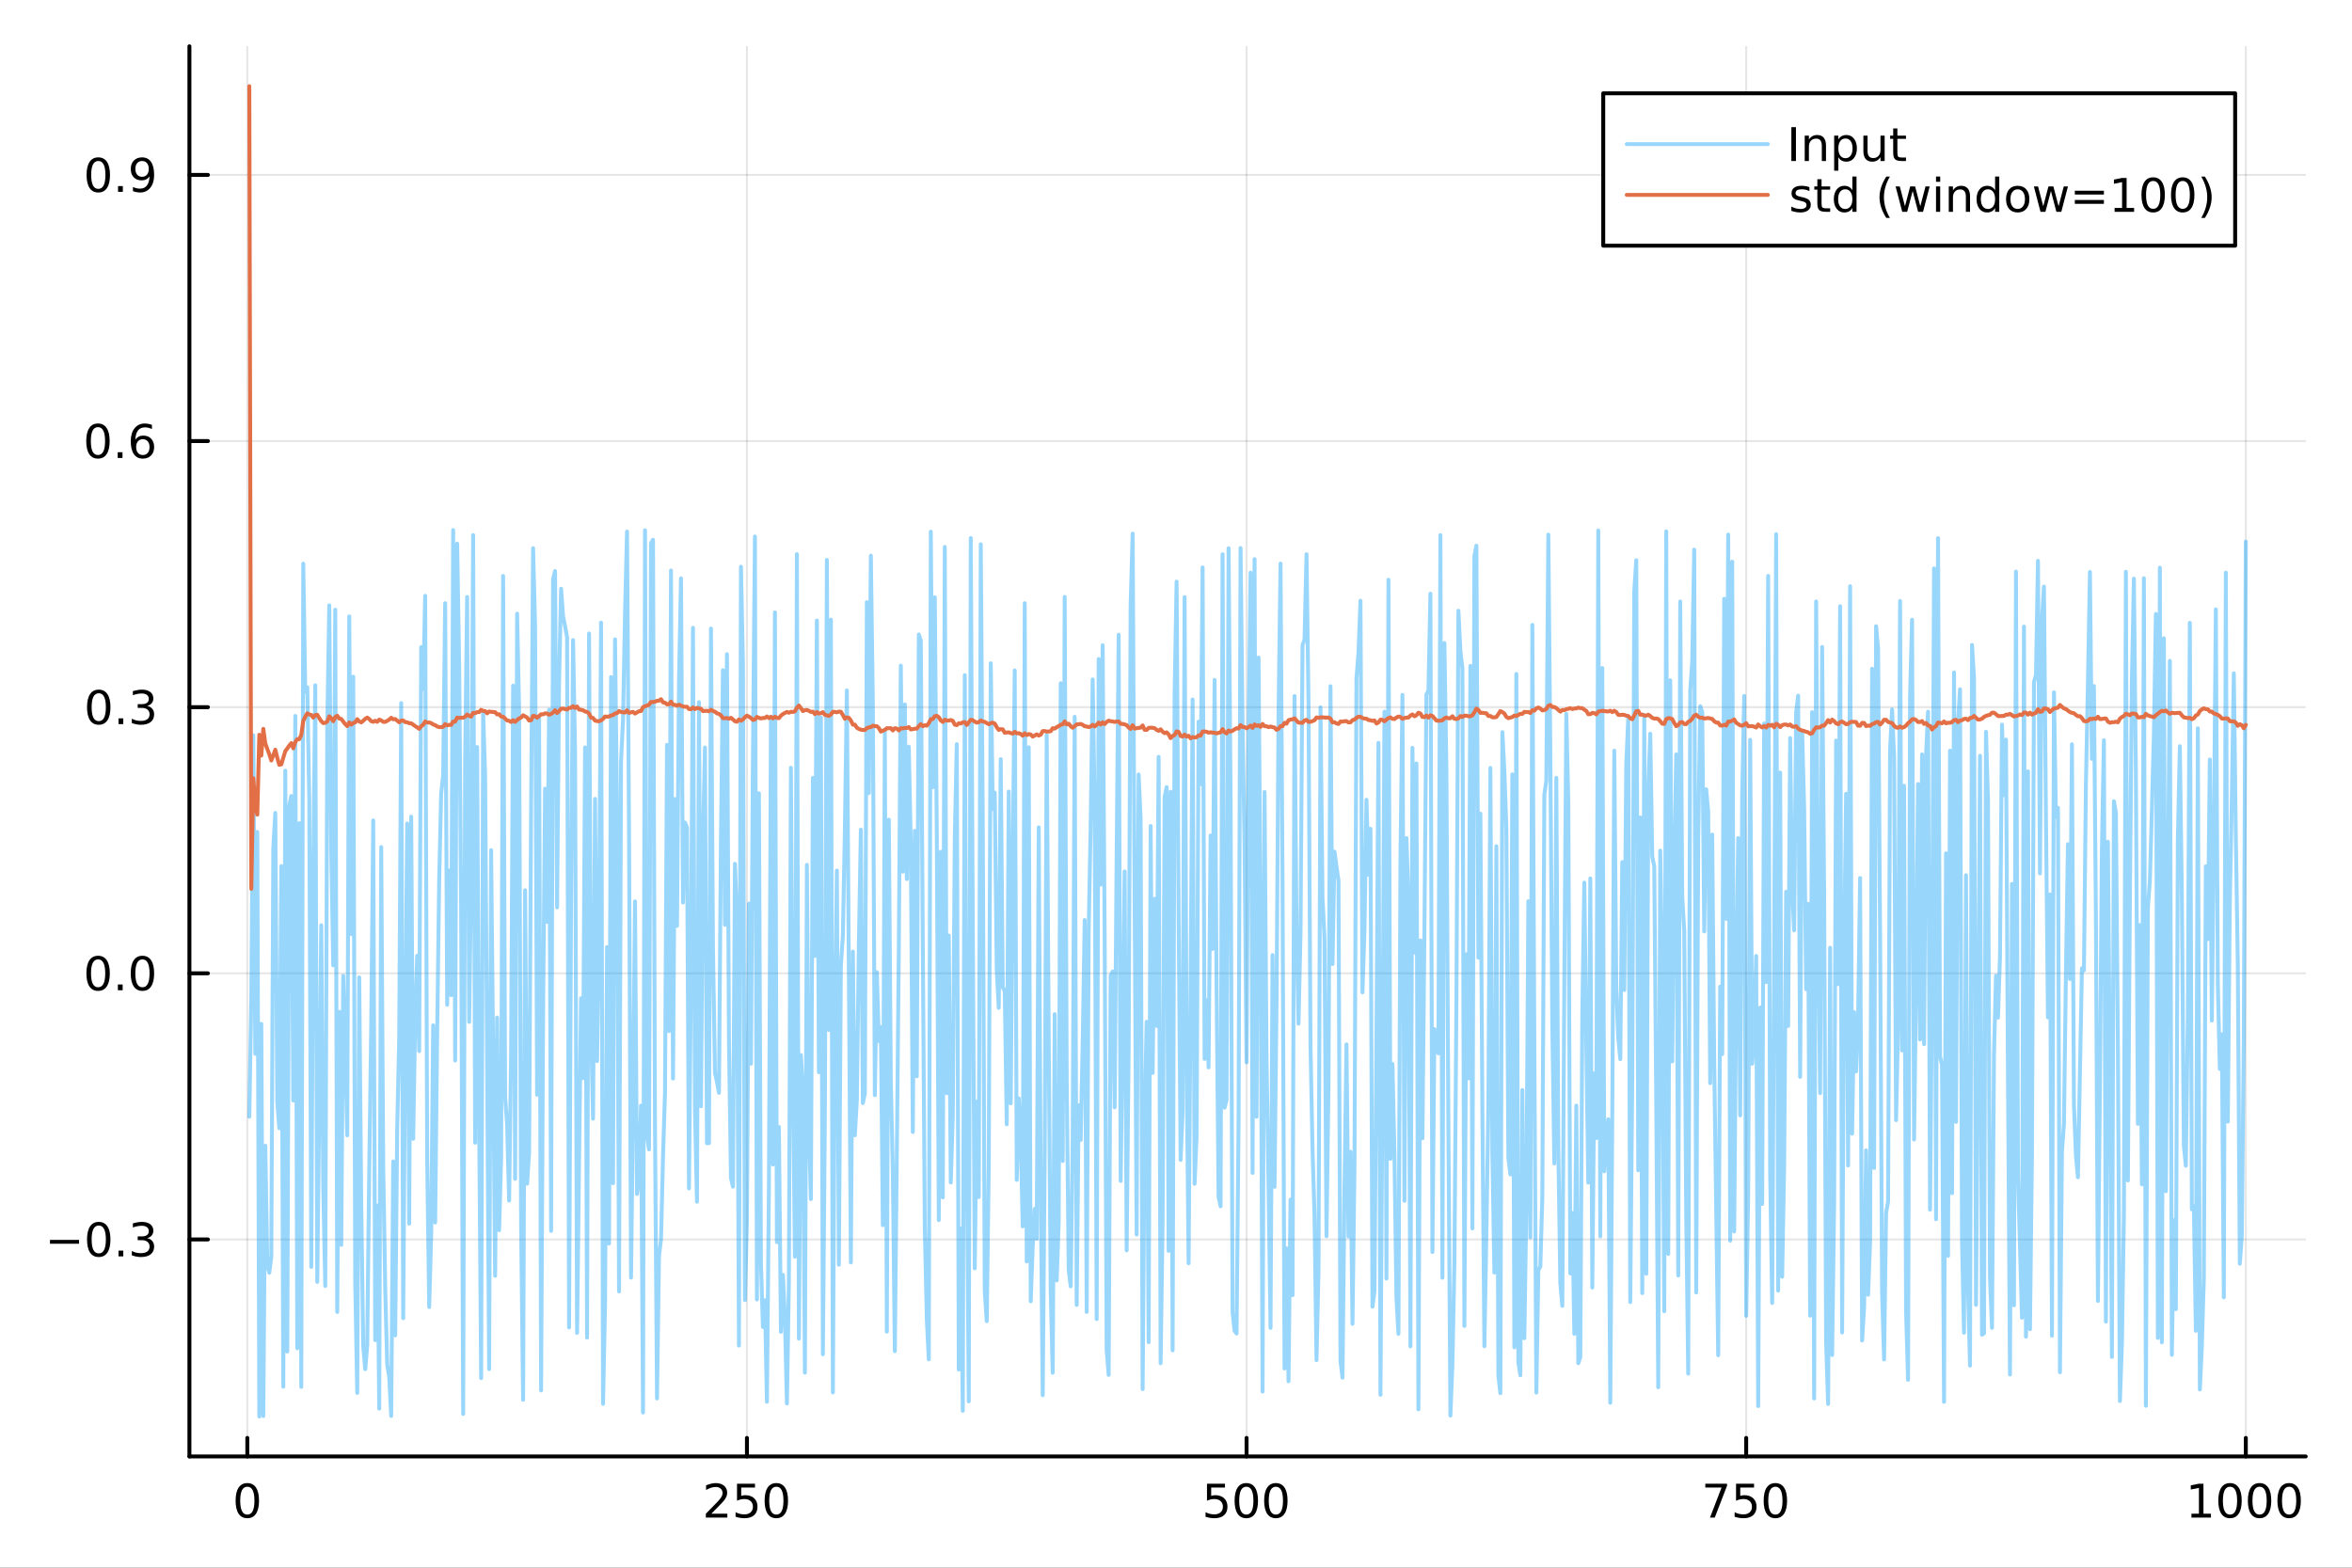 <?xml version="1.0" encoding="utf-8"?>
<svg xmlns="http://www.w3.org/2000/svg" xmlns:xlink="http://www.w3.org/1999/xlink" width="600" height="400" viewBox="0 0 2400 1600">
<rect x="0" y="0" width="2400" height="1600" fill="#333333" stroke="none"/>
<defs>
  <clipPath id="clip730">
    <rect x="0" y="0" width="2400" height="1600"/>
  </clipPath>
</defs>
<path clip-path="url(#clip730)" d="M0 1600 L2400 1600 L2400 0 L0 0  Z" fill="#ffffff" fill-rule="evenodd" fill-opacity="1"/>
<defs>
  <clipPath id="clip731">
    <rect x="480" y="0" width="1681" height="1600"/>
  </clipPath>
</defs>
<path clip-path="url(#clip730)" d="M193.288 1486.45 L2352.76 1486.45 L2352.76 47.244 L193.288 47.244  Z" fill="#ffffff" fill-rule="evenodd" fill-opacity="1"/>
<defs>
  <clipPath id="clip732">
    <rect x="193" y="47" width="2160" height="1440"/>
  </clipPath>
</defs>
<polyline clip-path="url(#clip732)" style="stroke:#000000; stroke-linecap:round; stroke-linejoin:round; stroke-width:2; stroke-opacity:0.1; fill:none" points="252.366,1486.45 252.366,47.244 "/>
<polyline clip-path="url(#clip732)" style="stroke:#000000; stroke-linecap:round; stroke-linejoin:round; stroke-width:2; stroke-opacity:0.1; fill:none" points="762.184,1486.45 762.184,47.244 "/>
<polyline clip-path="url(#clip732)" style="stroke:#000000; stroke-linecap:round; stroke-linejoin:round; stroke-width:2; stroke-opacity:0.1; fill:none" points="1272,1486.45 1272,47.244 "/>
<polyline clip-path="url(#clip732)" style="stroke:#000000; stroke-linecap:round; stroke-linejoin:round; stroke-width:2; stroke-opacity:0.1; fill:none" points="1781.82,1486.45 1781.82,47.244 "/>
<polyline clip-path="url(#clip732)" style="stroke:#000000; stroke-linecap:round; stroke-linejoin:round; stroke-width:2; stroke-opacity:0.1; fill:none" points="2291.64,1486.45 2291.64,47.244 "/>
<polyline clip-path="url(#clip730)" style="stroke:#000000; stroke-linecap:round; stroke-linejoin:round; stroke-width:4; stroke-opacity:1; fill:none" points="193.288,1486.45 2352.76,1486.45 "/>
<polyline clip-path="url(#clip730)" style="stroke:#000000; stroke-linecap:round; stroke-linejoin:round; stroke-width:4; stroke-opacity:1; fill:none" points="252.366,1486.45 252.366,1467.55 "/>
<polyline clip-path="url(#clip730)" style="stroke:#000000; stroke-linecap:round; stroke-linejoin:round; stroke-width:4; stroke-opacity:1; fill:none" points="762.184,1486.45 762.184,1467.55 "/>
<polyline clip-path="url(#clip730)" style="stroke:#000000; stroke-linecap:round; stroke-linejoin:round; stroke-width:4; stroke-opacity:1; fill:none" points="1272,1486.45 1272,1467.55 "/>
<polyline clip-path="url(#clip730)" style="stroke:#000000; stroke-linecap:round; stroke-linejoin:round; stroke-width:4; stroke-opacity:1; fill:none" points="1781.82,1486.45 1781.82,1467.55 "/>
<polyline clip-path="url(#clip730)" style="stroke:#000000; stroke-linecap:round; stroke-linejoin:round; stroke-width:4; stroke-opacity:1; fill:none" points="2291.64,1486.45 2291.64,1467.55 "/>
<path clip-path="url(#clip730)" d="M252.366 1517.37 Q248.755 1517.37 246.926 1520.93 Q245.12 1524.47 245.12 1531.6 Q245.12 1538.71 246.926 1542.27 Q248.755 1545.82 252.366 1545.82 Q256 1545.82 257.805 1542.27 Q259.634 1538.71 259.634 1531.6 Q259.634 1524.47 257.805 1520.93 Q256 1517.37 252.366 1517.37 M252.366 1513.66 Q258.176 1513.66 261.231 1518.27 Q264.31 1522.85 264.31 1531.6 Q264.31 1540.33 261.231 1544.94 Q258.176 1549.52 252.366 1549.52 Q246.555 1549.52 243.477 1544.94 Q240.421 1540.33 240.421 1531.6 Q240.421 1522.85 243.477 1518.27 Q246.555 1513.66 252.366 1513.66 Z" fill="#000000" fill-rule="nonzero" fill-opacity="1" /><path clip-path="url(#clip730)" d="M725.876 1544.91 L742.196 1544.91 L742.196 1548.85 L720.251 1548.85 L720.251 1544.91 Q722.913 1542.16 727.497 1537.53 Q732.103 1532.88 733.284 1531.53 Q735.529 1529.01 736.409 1527.27 Q737.311 1525.51 737.311 1523.82 Q737.311 1521.07 735.367 1519.33 Q733.446 1517.6 730.344 1517.6 Q728.145 1517.6 725.691 1518.36 Q723.261 1519.13 720.483 1520.68 L720.483 1515.95 Q723.307 1514.82 725.761 1514.24 Q728.214 1513.66 730.251 1513.66 Q735.622 1513.66 738.816 1516.35 Q742.01 1519.03 742.01 1523.52 Q742.01 1525.65 741.2 1527.57 Q740.413 1529.47 738.307 1532.07 Q737.728 1532.74 734.626 1535.95 Q731.524 1539.15 725.876 1544.91 Z" fill="#000000" fill-rule="nonzero" fill-opacity="1" /><path clip-path="url(#clip730)" d="M752.057 1514.29 L770.413 1514.29 L770.413 1518.22 L756.339 1518.22 L756.339 1526.7 Q757.358 1526.35 758.376 1526.19 Q759.395 1526 760.413 1526 Q766.2 1526 769.58 1529.17 Q772.959 1532.34 772.959 1537.76 Q772.959 1543.34 769.487 1546.44 Q766.015 1549.52 759.696 1549.52 Q757.52 1549.52 755.251 1549.15 Q753.006 1548.78 750.598 1548.04 L750.598 1543.34 Q752.682 1544.47 754.904 1545.03 Q757.126 1545.58 759.603 1545.58 Q763.608 1545.58 765.945 1543.48 Q768.283 1541.37 768.283 1537.76 Q768.283 1534.15 765.945 1532.04 Q763.608 1529.94 759.603 1529.94 Q757.728 1529.94 755.853 1530.35 Q754.001 1530.77 752.057 1531.65 L752.057 1514.29 Z" fill="#000000" fill-rule="nonzero" fill-opacity="1" /><path clip-path="url(#clip730)" d="M792.172 1517.37 Q788.561 1517.37 786.732 1520.93 Q784.927 1524.47 784.927 1531.6 Q784.927 1538.71 786.732 1542.27 Q788.561 1545.82 792.172 1545.82 Q795.806 1545.82 797.612 1542.27 Q799.441 1538.71 799.441 1531.6 Q799.441 1524.47 797.612 1520.93 Q795.806 1517.37 792.172 1517.37 M792.172 1513.66 Q797.982 1513.66 801.038 1518.27 Q804.117 1522.85 804.117 1531.6 Q804.117 1540.33 801.038 1544.94 Q797.982 1549.52 792.172 1549.52 Q786.362 1549.52 783.283 1544.94 Q780.228 1540.33 780.228 1531.6 Q780.228 1522.85 783.283 1518.27 Q786.362 1513.66 792.172 1513.66 Z" fill="#000000" fill-rule="nonzero" fill-opacity="1" /><path clip-path="url(#clip730)" d="M1231.62 1514.29 L1249.98 1514.29 L1249.98 1518.22 L1235.9 1518.22 L1235.9 1526.7 Q1236.92 1526.35 1237.94 1526.19 Q1238.96 1526 1239.98 1526 Q1245.76 1526 1249.14 1529.17 Q1252.52 1532.34 1252.52 1537.76 Q1252.52 1543.34 1249.05 1546.44 Q1245.58 1549.52 1239.26 1549.52 Q1237.08 1549.52 1234.81 1549.15 Q1232.57 1548.78 1230.16 1548.04 L1230.16 1543.34 Q1232.25 1544.47 1234.47 1545.03 Q1236.69 1545.58 1239.17 1545.58 Q1243.17 1545.58 1245.51 1543.48 Q1247.85 1541.37 1247.85 1537.76 Q1247.85 1534.15 1245.51 1532.04 Q1243.17 1529.94 1239.17 1529.94 Q1237.29 1529.94 1235.42 1530.35 Q1233.56 1530.77 1231.62 1531.65 L1231.62 1514.29 Z" fill="#000000" fill-rule="nonzero" fill-opacity="1" /><path clip-path="url(#clip730)" d="M1271.74 1517.37 Q1268.12 1517.37 1266.3 1520.93 Q1264.49 1524.47 1264.49 1531.6 Q1264.49 1538.71 1266.3 1542.27 Q1268.12 1545.82 1271.74 1545.82 Q1275.37 1545.82 1277.18 1542.27 Q1279 1538.71 1279 1531.6 Q1279 1524.47 1277.18 1520.93 Q1275.37 1517.37 1271.74 1517.37 M1271.74 1513.66 Q1277.55 1513.66 1280.6 1518.27 Q1283.68 1522.85 1283.68 1531.6 Q1283.68 1540.33 1280.6 1544.94 Q1277.55 1549.52 1271.74 1549.52 Q1265.93 1549.52 1262.85 1544.94 Q1259.79 1540.33 1259.79 1531.6 Q1259.79 1522.85 1262.85 1518.27 Q1265.93 1513.66 1271.74 1513.66 Z" fill="#000000" fill-rule="nonzero" fill-opacity="1" /><path clip-path="url(#clip730)" d="M1301.9 1517.37 Q1298.29 1517.37 1296.46 1520.93 Q1294.65 1524.47 1294.65 1531.6 Q1294.65 1538.71 1296.46 1542.27 Q1298.29 1545.82 1301.9 1545.82 Q1305.53 1545.82 1307.34 1542.27 Q1309.17 1538.71 1309.17 1531.6 Q1309.17 1524.47 1307.34 1520.93 Q1305.53 1517.37 1301.9 1517.37 M1301.9 1513.66 Q1307.71 1513.66 1310.76 1518.27 Q1313.84 1522.85 1313.84 1531.6 Q1313.84 1540.33 1310.76 1544.94 Q1307.71 1549.52 1301.9 1549.52 Q1296.09 1549.52 1293.01 1544.94 Q1289.95 1540.33 1289.95 1531.6 Q1289.95 1522.85 1293.01 1518.27 Q1296.09 1513.66 1301.9 1513.66 Z" fill="#000000" fill-rule="nonzero" fill-opacity="1" /><path clip-path="url(#clip730)" d="M1740.1 1514.29 L1762.32 1514.29 L1762.32 1516.28 L1749.77 1548.85 L1744.89 1548.85 L1756.69 1518.22 L1740.1 1518.22 L1740.1 1514.29 Z" fill="#000000" fill-rule="nonzero" fill-opacity="1" /><path clip-path="url(#clip730)" d="M1771.48 1514.29 L1789.84 1514.29 L1789.84 1518.22 L1775.77 1518.22 L1775.77 1526.7 Q1776.79 1526.35 1777.8 1526.19 Q1778.82 1526 1779.84 1526 Q1785.63 1526 1789.01 1529.17 Q1792.39 1532.34 1792.39 1537.76 Q1792.39 1543.34 1788.92 1546.44 Q1785.44 1549.52 1779.12 1549.52 Q1776.95 1549.52 1774.68 1549.15 Q1772.43 1548.78 1770.03 1548.04 L1770.03 1543.34 Q1772.11 1544.47 1774.33 1545.03 Q1776.55 1545.58 1779.03 1545.58 Q1783.04 1545.58 1785.37 1543.48 Q1787.71 1541.37 1787.71 1537.76 Q1787.71 1534.15 1785.37 1532.04 Q1783.04 1529.94 1779.03 1529.94 Q1777.16 1529.94 1775.28 1530.35 Q1773.43 1530.77 1771.48 1531.65 L1771.48 1514.29 Z" fill="#000000" fill-rule="nonzero" fill-opacity="1" /><path clip-path="url(#clip730)" d="M1811.6 1517.37 Q1807.99 1517.37 1806.16 1520.93 Q1804.36 1524.47 1804.36 1531.6 Q1804.36 1538.71 1806.16 1542.27 Q1807.99 1545.82 1811.6 1545.82 Q1815.23 1545.82 1817.04 1542.27 Q1818.87 1538.71 1818.87 1531.6 Q1818.87 1524.47 1817.04 1520.93 Q1815.23 1517.37 1811.6 1517.37 M1811.6 1513.66 Q1817.41 1513.66 1820.47 1518.27 Q1823.54 1522.85 1823.54 1531.6 Q1823.54 1540.33 1820.47 1544.94 Q1817.41 1549.52 1811.6 1549.52 Q1805.79 1549.52 1802.71 1544.94 Q1799.66 1540.33 1799.66 1531.6 Q1799.66 1522.85 1802.71 1518.27 Q1805.79 1513.66 1811.6 1513.66 Z" fill="#000000" fill-rule="nonzero" fill-opacity="1" /><path clip-path="url(#clip730)" d="M2236.16 1544.91 L2243.8 1544.91 L2243.8 1518.55 L2235.49 1520.21 L2235.49 1515.95 L2243.76 1514.29 L2248.43 1514.29 L2248.43 1544.91 L2256.07 1544.91 L2256.07 1548.85 L2236.16 1548.85 L2236.16 1544.91 Z" fill="#000000" fill-rule="nonzero" fill-opacity="1" /><path clip-path="url(#clip730)" d="M2275.52 1517.37 Q2271.91 1517.37 2270.08 1520.93 Q2268.27 1524.47 2268.27 1531.6 Q2268.27 1538.71 2270.08 1542.27 Q2271.91 1545.82 2275.52 1545.82 Q2279.15 1545.82 2280.96 1542.27 Q2282.78 1538.71 2282.78 1531.6 Q2282.78 1524.47 2280.96 1520.93 Q2279.15 1517.37 2275.52 1517.37 M2275.52 1513.66 Q2281.33 1513.66 2284.38 1518.27 Q2287.46 1522.85 2287.46 1531.6 Q2287.46 1540.33 2284.38 1544.94 Q2281.33 1549.52 2275.52 1549.52 Q2269.71 1549.52 2266.63 1544.94 Q2263.57 1540.33 2263.57 1531.6 Q2263.57 1522.85 2266.63 1518.27 Q2269.71 1513.66 2275.52 1513.66 Z" fill="#000000" fill-rule="nonzero" fill-opacity="1" /><path clip-path="url(#clip730)" d="M2305.68 1517.37 Q2302.07 1517.37 2300.24 1520.93 Q2298.43 1524.47 2298.43 1531.6 Q2298.43 1538.71 2300.24 1542.27 Q2302.07 1545.82 2305.68 1545.82 Q2309.31 1545.82 2311.12 1542.27 Q2312.95 1538.71 2312.95 1531.6 Q2312.95 1524.47 2311.12 1520.93 Q2309.31 1517.37 2305.68 1517.37 M2305.68 1513.66 Q2311.49 1513.66 2314.54 1518.27 Q2317.62 1522.85 2317.62 1531.6 Q2317.62 1540.33 2314.54 1544.94 Q2311.49 1549.52 2305.68 1549.52 Q2299.87 1549.52 2296.79 1544.94 Q2293.73 1540.33 2293.73 1531.6 Q2293.73 1522.85 2296.79 1518.27 Q2299.87 1513.66 2305.68 1513.66 Z" fill="#000000" fill-rule="nonzero" fill-opacity="1" /><path clip-path="url(#clip730)" d="M2335.84 1517.37 Q2332.23 1517.37 2330.4 1520.93 Q2328.59 1524.47 2328.59 1531.6 Q2328.59 1538.71 2330.4 1542.27 Q2332.23 1545.82 2335.84 1545.82 Q2339.47 1545.82 2341.28 1542.27 Q2343.11 1538.71 2343.11 1531.6 Q2343.11 1524.47 2341.28 1520.93 Q2339.47 1517.37 2335.84 1517.37 M2335.84 1513.66 Q2341.65 1513.66 2344.71 1518.27 Q2347.78 1522.85 2347.78 1531.6 Q2347.78 1540.33 2344.71 1544.94 Q2341.65 1549.52 2335.84 1549.52 Q2330.03 1549.52 2326.95 1544.94 Q2323.9 1540.33 2323.9 1531.6 Q2323.9 1522.85 2326.95 1518.27 Q2330.03 1513.66 2335.84 1513.66 Z" fill="#000000" fill-rule="nonzero" fill-opacity="1" /><polyline clip-path="url(#clip732)" style="stroke:#000000; stroke-linecap:round; stroke-linejoin:round; stroke-width:2; stroke-opacity:0.1; fill:none" points="193.288,1265 2352.76,1265 "/>
<polyline clip-path="url(#clip732)" style="stroke:#000000; stroke-linecap:round; stroke-linejoin:round; stroke-width:2; stroke-opacity:0.1; fill:none" points="193.288,993.376 2352.76,993.376 "/>
<polyline clip-path="url(#clip732)" style="stroke:#000000; stroke-linecap:round; stroke-linejoin:round; stroke-width:2; stroke-opacity:0.1; fill:none" points="193.288,721.756 2352.76,721.756 "/>
<polyline clip-path="url(#clip732)" style="stroke:#000000; stroke-linecap:round; stroke-linejoin:round; stroke-width:2; stroke-opacity:0.1; fill:none" points="193.288,450.136 2352.76,450.136 "/>
<polyline clip-path="url(#clip732)" style="stroke:#000000; stroke-linecap:round; stroke-linejoin:round; stroke-width:2; stroke-opacity:0.1; fill:none" points="193.288,178.516 2352.76,178.516 "/>
<polyline clip-path="url(#clip730)" style="stroke:#000000; stroke-linecap:round; stroke-linejoin:round; stroke-width:4; stroke-opacity:1; fill:none" points="193.288,1486.45 193.288,47.244 "/>
<polyline clip-path="url(#clip730)" style="stroke:#000000; stroke-linecap:round; stroke-linejoin:round; stroke-width:4; stroke-opacity:1; fill:none" points="193.288,1265 212.185,1265 "/>
<polyline clip-path="url(#clip730)" style="stroke:#000000; stroke-linecap:round; stroke-linejoin:round; stroke-width:4; stroke-opacity:1; fill:none" points="193.288,993.376 212.185,993.376 "/>
<polyline clip-path="url(#clip730)" style="stroke:#000000; stroke-linecap:round; stroke-linejoin:round; stroke-width:4; stroke-opacity:1; fill:none" points="193.288,721.756 212.185,721.756 "/>
<polyline clip-path="url(#clip730)" style="stroke:#000000; stroke-linecap:round; stroke-linejoin:round; stroke-width:4; stroke-opacity:1; fill:none" points="193.288,450.136 212.185,450.136 "/>
<polyline clip-path="url(#clip730)" style="stroke:#000000; stroke-linecap:round; stroke-linejoin:round; stroke-width:4; stroke-opacity:1; fill:none" points="193.288,178.516 212.185,178.516 "/>
<path clip-path="url(#clip730)" d="M50.992 1265.45 L80.668 1265.45 L80.668 1269.38 L50.992 1269.38 L50.992 1265.45 Z" fill="#000000" fill-rule="nonzero" fill-opacity="1" /><path clip-path="url(#clip730)" d="M100.76 1250.79 Q97.149 1250.79 95.321 1254.36 Q93.515 1257.9 93.515 1265.03 Q93.515 1272.14 95.321 1275.7 Q97.149 1279.24 100.76 1279.24 Q104.395 1279.24 106.2 1275.7 Q108.029 1272.14 108.029 1265.03 Q108.029 1257.9 106.2 1254.36 Q104.395 1250.79 100.76 1250.79 M100.76 1247.09 Q106.571 1247.09 109.626 1251.7 Q112.705 1256.28 112.705 1265.03 Q112.705 1273.76 109.626 1278.36 Q106.571 1282.95 100.76 1282.95 Q94.95 1282.95 91.871 1278.36 Q88.816 1273.76 88.816 1265.03 Q88.816 1256.28 91.871 1251.7 Q94.95 1247.09 100.76 1247.09 Z" fill="#000000" fill-rule="nonzero" fill-opacity="1" /><path clip-path="url(#clip730)" d="M120.922 1276.4 L125.807 1276.4 L125.807 1282.28 L120.922 1282.28 L120.922 1276.4 Z" fill="#000000" fill-rule="nonzero" fill-opacity="1" /><path clip-path="url(#clip730)" d="M150.158 1263.64 Q153.515 1264.36 155.39 1266.63 Q157.288 1268.9 157.288 1272.23 Q157.288 1277.35 153.769 1280.15 Q150.251 1282.95 143.769 1282.95 Q141.593 1282.95 139.279 1282.51 Q136.987 1282.09 134.533 1281.23 L134.533 1276.72 Q136.478 1277.85 138.793 1278.43 Q141.107 1279.01 143.631 1279.01 Q148.029 1279.01 150.32 1277.28 Q152.635 1275.54 152.635 1272.23 Q152.635 1269.17 150.482 1267.46 Q148.353 1265.72 144.533 1265.72 L140.506 1265.72 L140.506 1261.88 L144.718 1261.88 Q148.168 1261.88 149.996 1260.52 Q151.825 1259.13 151.825 1256.54 Q151.825 1253.87 149.927 1252.46 Q148.052 1251.03 144.533 1251.03 Q142.612 1251.03 140.413 1251.44 Q138.214 1251.86 135.575 1252.74 L135.575 1248.57 Q138.237 1247.83 140.552 1247.46 Q142.89 1247.09 144.95 1247.09 Q150.274 1247.09 153.376 1249.52 Q156.478 1251.93 156.478 1256.05 Q156.478 1258.92 154.834 1260.91 Q153.191 1262.88 150.158 1263.64 Z" fill="#000000" fill-rule="nonzero" fill-opacity="1" /><path clip-path="url(#clip730)" d="M100.112 979.174 Q96.501 979.174 94.672 982.739 Q92.867 986.281 92.867 993.41 Q92.867 1000.52 94.672 1004.08 Q96.501 1007.62 100.112 1007.62 Q103.746 1007.62 105.552 1004.08 Q107.381 1000.52 107.381 993.41 Q107.381 986.281 105.552 982.739 Q103.746 979.174 100.112 979.174 M100.112 975.471 Q105.922 975.471 108.978 980.077 Q112.057 984.661 112.057 993.41 Q112.057 1002.14 108.978 1006.74 Q105.922 1011.33 100.112 1011.33 Q94.302 1011.33 91.223 1006.74 Q88.168 1002.14 88.168 993.41 Q88.168 984.661 91.223 980.077 Q94.302 975.471 100.112 975.471 Z" fill="#000000" fill-rule="nonzero" fill-opacity="1" /><path clip-path="url(#clip730)" d="M120.274 1004.78 L125.158 1004.78 L125.158 1010.66 L120.274 1010.66 L120.274 1004.78 Z" fill="#000000" fill-rule="nonzero" fill-opacity="1" /><path clip-path="url(#clip730)" d="M145.343 979.174 Q141.732 979.174 139.904 982.739 Q138.098 986.281 138.098 993.41 Q138.098 1000.52 139.904 1004.08 Q141.732 1007.62 145.343 1007.62 Q148.978 1007.62 150.783 1004.08 Q152.612 1000.52 152.612 993.41 Q152.612 986.281 150.783 982.739 Q148.978 979.174 145.343 979.174 M145.343 975.471 Q151.154 975.471 154.209 980.077 Q157.288 984.661 157.288 993.41 Q157.288 1002.14 154.209 1006.74 Q151.154 1011.33 145.343 1011.33 Q139.533 1011.33 136.455 1006.74 Q133.399 1002.14 133.399 993.41 Q133.399 984.661 136.455 980.077 Q139.533 975.471 145.343 975.471 Z" fill="#000000" fill-rule="nonzero" fill-opacity="1" /><path clip-path="url(#clip730)" d="M100.76 707.555 Q97.149 707.555 95.321 711.119 Q93.515 714.661 93.515 721.791 Q93.515 728.897 95.321 732.462 Q97.149 736.004 100.76 736.004 Q104.395 736.004 106.2 732.462 Q108.029 728.897 108.029 721.791 Q108.029 714.661 106.2 711.119 Q104.395 707.555 100.76 707.555 M100.76 703.851 Q106.571 703.851 109.626 708.457 Q112.705 713.041 112.705 721.791 Q112.705 730.517 109.626 735.124 Q106.571 739.707 100.76 739.707 Q94.95 739.707 91.871 735.124 Q88.816 730.517 88.816 721.791 Q88.816 713.041 91.871 708.457 Q94.95 703.851 100.76 703.851 Z" fill="#000000" fill-rule="nonzero" fill-opacity="1" /><path clip-path="url(#clip730)" d="M120.922 733.156 L125.807 733.156 L125.807 739.036 L120.922 739.036 L120.922 733.156 Z" fill="#000000" fill-rule="nonzero" fill-opacity="1" /><path clip-path="url(#clip730)" d="M150.158 720.402 Q153.515 721.119 155.39 723.388 Q157.288 725.656 157.288 728.99 Q157.288 734.105 153.769 736.906 Q150.251 739.707 143.769 739.707 Q141.593 739.707 139.279 739.267 Q136.987 738.851 134.533 737.994 L134.533 733.48 Q136.478 734.615 138.793 735.193 Q141.107 735.772 143.631 735.772 Q148.029 735.772 150.32 734.036 Q152.635 732.3 152.635 728.99 Q152.635 725.934 150.482 724.221 Q148.353 722.485 144.533 722.485 L140.506 722.485 L140.506 718.643 L144.718 718.643 Q148.168 718.643 149.996 717.277 Q151.825 715.888 151.825 713.295 Q151.825 710.633 149.927 709.221 Q148.052 707.786 144.533 707.786 Q142.612 707.786 140.413 708.203 Q138.214 708.619 135.575 709.499 L135.575 705.332 Q138.237 704.592 140.552 704.221 Q142.89 703.851 144.95 703.851 Q150.274 703.851 153.376 706.281 Q156.478 708.689 156.478 712.809 Q156.478 715.68 154.834 717.67 Q153.191 719.638 150.158 720.402 Z" fill="#000000" fill-rule="nonzero" fill-opacity="1" /><path clip-path="url(#clip730)" d="M99.95 435.935 Q96.339 435.935 94.51 439.5 Q92.705 443.041 92.705 450.171 Q92.705 457.277 94.51 460.842 Q96.339 464.384 99.95 464.384 Q103.584 464.384 105.39 460.842 Q107.219 457.277 107.219 450.171 Q107.219 443.041 105.39 439.5 Q103.584 435.935 99.95 435.935 M99.95 432.231 Q105.76 432.231 108.816 436.838 Q111.895 441.421 111.895 450.171 Q111.895 458.898 108.816 463.504 Q105.76 468.087 99.95 468.087 Q94.14 468.087 91.061 463.504 Q88.006 458.898 88.006 450.171 Q88.006 441.421 91.061 436.838 Q94.14 432.231 99.95 432.231 Z" fill="#000000" fill-rule="nonzero" fill-opacity="1" /><path clip-path="url(#clip730)" d="M120.112 461.536 L124.996 461.536 L124.996 467.416 L120.112 467.416 L120.112 461.536 Z" fill="#000000" fill-rule="nonzero" fill-opacity="1" /><path clip-path="url(#clip730)" d="M145.76 448.273 Q142.612 448.273 140.76 450.425 Q138.931 452.578 138.931 456.328 Q138.931 460.055 140.76 462.231 Q142.612 464.384 145.76 464.384 Q148.908 464.384 150.737 462.231 Q152.589 460.055 152.589 456.328 Q152.589 452.578 150.737 450.425 Q148.908 448.273 145.76 448.273 M155.042 433.62 L155.042 437.879 Q153.283 437.046 151.478 436.606 Q149.695 436.166 147.936 436.166 Q143.306 436.166 140.853 439.291 Q138.422 442.416 138.075 448.736 Q139.441 446.722 141.501 445.657 Q143.561 444.569 146.038 444.569 Q151.246 444.569 154.255 447.74 Q157.288 450.888 157.288 456.328 Q157.288 461.652 154.14 464.87 Q150.992 468.087 145.76 468.087 Q139.765 468.087 136.594 463.504 Q133.422 458.898 133.422 450.171 Q133.422 441.976 137.311 437.115 Q141.2 432.231 147.751 432.231 Q149.51 432.231 151.293 432.578 Q153.098 432.926 155.042 433.62 Z" fill="#000000" fill-rule="nonzero" fill-opacity="1" /><path clip-path="url(#clip730)" d="M100.297 164.315 Q96.686 164.315 94.858 167.88 Q93.052 171.421 93.052 178.551 Q93.052 185.657 94.858 189.222 Q96.686 192.764 100.297 192.764 Q103.932 192.764 105.737 189.222 Q107.566 185.657 107.566 178.551 Q107.566 171.421 105.737 167.88 Q103.932 164.315 100.297 164.315 M100.297 160.611 Q106.108 160.611 109.163 165.218 Q112.242 169.801 112.242 178.551 Q112.242 187.278 109.163 191.884 Q106.108 196.468 100.297 196.468 Q94.487 196.468 91.409 191.884 Q88.353 187.278 88.353 178.551 Q88.353 169.801 91.409 165.218 Q94.487 160.611 100.297 160.611 Z" fill="#000000" fill-rule="nonzero" fill-opacity="1" /><path clip-path="url(#clip730)" d="M120.459 189.917 L125.344 189.917 L125.344 195.796 L120.459 195.796 L120.459 189.917 Z" fill="#000000" fill-rule="nonzero" fill-opacity="1" /><path clip-path="url(#clip730)" d="M135.668 195.079 L135.668 190.819 Q137.427 191.653 139.232 192.093 Q141.038 192.532 142.774 192.532 Q147.404 192.532 149.834 189.431 Q152.288 186.306 152.635 179.963 Q151.293 181.954 149.232 183.019 Q147.172 184.083 144.672 184.083 Q139.487 184.083 136.455 180.958 Q133.445 177.81 133.445 172.37 Q133.445 167.046 136.594 163.829 Q139.742 160.611 144.973 160.611 Q150.968 160.611 154.117 165.218 Q157.288 169.801 157.288 178.551 Q157.288 186.722 153.399 191.606 Q149.533 196.468 142.982 196.468 Q141.223 196.468 139.418 196.12 Q137.612 195.773 135.668 195.079 M144.973 180.426 Q148.121 180.426 149.95 178.273 Q151.802 176.12 151.802 172.37 Q151.802 168.644 149.95 166.491 Q148.121 164.315 144.973 164.315 Q141.825 164.315 139.973 166.491 Q138.144 168.644 138.144 172.37 Q138.144 176.12 139.973 178.273 Q141.825 180.426 144.973 180.426 Z" fill="#000000" fill-rule="nonzero" fill-opacity="1" /><polyline clip-path="url(#clip732)" style="stroke:#009af9; stroke-linecap:round; stroke-linejoin:round; stroke-width:4; stroke-opacity:0.4; fill:none" points="254.405,1139.73 256.444,1017.73 258.483,750.459 260.523,1075.5 262.562,849.101 264.601,1445.72 266.641,1044.99 268.68,1445.23 270.719,1169.4 272.758,1290.84 274.798,1299.01 276.837,1282.42 278.876,865.713 280.915,829.674 282.955,1124.27 284.994,1151.48 287.033,883.952 289.073,1415.25 291.112,786.515 293.151,1379.42 295.19,822.386 297.23,812.393 299.269,1123.19 301.308,730.718 303.347,1376.07 305.387,840.16 307.426,1415.52 309.465,575.335 311.505,705.97 313.544,701.507 315.583,814.895 317.622,1293.02 319.662,892.303 321.701,699.413 323.74,1308.3 325.779,1127.54 327.819,944.295 329.858,1211.23 331.897,1312.44 333.937,741.978 335.976,617.8 338.015,866.674 340.054,985.294 342.094,622.274 344.133,1339 346.172,1032.68 348.211,1270.51 350.251,995.948 352.29,1069.64 354.329,1158.8 356.369,629.12 358.408,953.312 360.447,690.643 362.486,1309.84 364.526,1421.64 366.565,997.6 368.604,1227.95 370.643,1373.75 372.683,1397.39 374.722,1373.22 376.761,1194.56 378.801,1046.11 380.84,837.342 382.879,1367.78 384.918,1230.4 386.958,1437.61 388.997,864.537 391.036,1188.58 393.075,1314.68 395.115,1392.63 397.154,1405.27 399.193,1445.14 401.233,1185.35 403.272,1362.9 405.311,1151.09 407.35,1058.69 409.39,717.602 411.429,1345.35 413.468,1060.54 415.507,840.462 417.547,1248.84 419.586,833.461 421.625,1162.29 423.665,1039.95 425.704,975.477 427.743,1072.81 429.782,660.403 431.822,703.245 433.861,608.099 435.9,1182.79 437.939,1333.96 439.979,1260.12 442.018,1046.44 444.057,1247.73 446.097,1053.78 448.136,898.631 450.175,809.706 452.214,791.488 454.254,615.626 456.293,1025.52 458.332,888.431 460.371,1015.74 462.411,541.045 464.45,1082.32 466.489,554.846 468.529,676.53 470.568,928.373 472.607,1443.07 474.646,775.587 476.686,609.255 478.725,1042.96 480.764,895.441 482.803,546.134 484.843,1166.29 486.882,762.43 488.921,1143.73 490.961,1406.53 493,726.466 495.039,792.552 497.078,1085.52 499.118,1397.35 501.157,867.685 503.196,1077.31 505.235,1302.11 507.275,1038.47 509.314,1255.6 511.353,1181.82 513.393,587.806 515.432,1119.84 517.471,1147.65 519.51,1225.34 521.55,1074.19 523.589,699.729 525.628,1203.13 527.667,626.349 529.707,724.391 531.746,1251.98 533.785,1428.64 535.825,908.593 537.864,1208.12 539.903,1176.43 541.942,823.18 543.982,559.46 546.021,639.866 548.06,1117.32 550.099,733.229 552.139,1419.06 554.178,1035.56 556.217,804.903 558.257,940.882 560.296,724.251 562.335,1256.23 564.374,590.934 566.414,582.82 568.453,926.145 570.492,696.263 572.532,600.84 574.571,628.887 576.61,639.108 578.649,650.424 580.689,1354.81 582.728,914.921 584.767,653.256 586.806,766.343 588.846,1360.33 590.885,1185.6 592.924,1018.83 594.964,1100.48 597.003,762.784 599.042,1365.16 601.081,646.542 603.121,1048.06 605.16,1141.8 607.199,815.384 609.238,1082.96 611.278,953.371 613.317,635.46 615.356,1432.75 617.396,1331.44 619.435,966.598 621.474,1269.18 623.513,690.97 625.553,1207.59 627.592,652.545 629.631,831.203 631.67,1318.08 633.71,777.201 635.749,734.036 637.788,625.883 639.828,542.504 641.867,849.916 643.906,1303.96 645.945,1131.3 647.985,919.973 650.024,1218.62 652.063,1200.68 654.102,1128.4 656.142,1441.65 658.181,541.207 660.22,1158.11 662.26,1173.15 664.299,554.398 666.338,550.905 668.377,1153.79 670.417,1427.26 672.456,1281.54 674.495,1264.85 676.534,1181.29 678.574,1114.95 680.613,760.209 682.652,1052.37 684.692,582.292 686.731,1100.77 688.77,815.584 690.809,944.962 692.849,695.681 694.888,590.229 696.927,921.122 698.966,839.512 701.006,844.463 703.045,1212.89 705.084,988.916 707.124,640.78 709.163,1132.59 711.202,1226.48 713.241,716.596 715.281,1129.06 717.32,857 719.359,762.86 721.398,1166.84 723.438,1166.69 725.477,641.492 727.516,967.83 729.556,1094.93 731.595,1104.17 733.634,1115.35 735.673,854.724 737.713,684.015 739.752,943.917 741.791,667.704 743.83,1061.99 745.87,1202.19 747.909,1211.14 749.948,881.597 751.988,936.687 754.027,1373.33 756.066,578.372 758.105,677.818 760.145,1326.93 762.184,1244.16 764.223,922.259 766.262,1085.65 768.302,774.193 770.341,547.556 772.38,1326.26 774.42,809.658 776.459,1288.38 778.498,1354.3 780.537,1327.07 782.577,1430.7 784.616,1210.72 786.655,731.399 788.694,1188.53 790.734,625.052 792.773,1267.72 794.812,1150.24 796.852,1359.31 798.891,1301.19 800.93,1344.64 802.969,1432.37 805.009,1307.76 807.048,783.555 809.087,1092.57 811.126,1282.58 813.166,565.521 815.205,1366.26 817.244,1076.79 819.284,1112.03 821.323,1400.93 823.362,882.684 825.401,1151.41 827.441,1223.8 829.48,793.873 831.519,975.62 833.558,633.323 835.598,1094.33 837.637,732.294 839.676,1382.21 841.716,1137.52 843.755,571.442 845.794,1051.26 847.833,632.386 849.873,1421.11 851.912,1040.04 853.951,888.477 855.99,1290.76 858.03,985.695 860.069,954.857 862.108,847.179 864.148,704.606 866.187,993.606 868.226,1288.47 870.265,971.204 872.305,1158.64 874.344,1122.75 876.383,965.224 878.422,846.774 880.462,1125.77 882.501,1115.99 884.54,614.524 886.58,809.422 888.619,567.104 890.658,718.558 892.697,1117.8 894.737,992.188 896.776,1062.66 898.815,1048.24 900.855,1250.44 902.894,747.103 904.933,1359.12 906.972,836.574 909.012,1104.55 911.051,1195.26 913.09,1378.96 915.129,1178.56 917.169,967.619 919.208,679.359 921.247,889.651 923.287,718.954 925.326,897.204 927.365,762.062 929.404,863.879 931.444,1155.32 933.483,847.938 935.522,1098.51 937.561,647.55 939.601,653.753 941.64,963.47 943.679,1254.04 945.719,1346.2 947.758,1387.4 949.797,542.674 951.836,803.526 953.876,609.561 955.915,850.985 957.954,1245.3 959.993,869.315 962.033,1222.11 964.072,558.279 966.111,1115.76 968.151,954.88 970.19,1206.89 972.229,1138.98 974.268,854.616 976.308,759.519 978.347,1397.8 980.386,1253.76 982.425,1439.93 984.465,689.027 986.504,1166.1 988.543,1430.26 990.583,549.135 992.622,942.713 994.661,1294.5 996.7,1124.28 998.74,1221.71 1000.78,555.485 1002.82,838.39 1004.86,1317.84 1006.9,1348.41 1008.94,1190.36 1010.98,676.915 1013.01,825.724 1015.05,808.92 1017.09,989.357 1019.13,1028.64 1021.17,774.821 1023.21,1007.72 1025.25,1011.14 1027.29,1147.47 1029.33,807.868 1031.37,1126.07 1033.41,877.717 1035.45,684.243 1037.49,1204.21 1039.53,1121.08 1041.56,1161.75 1043.6,1251.73 1045.64,615.636 1047.68,1287.52 1049.72,762.691 1051.76,1328.13 1053.8,1272.05 1055.84,1233.82 1057.88,1264.28 1059.92,844.323 1061.96,1212.28 1064,1423.97 1066.04,1176.39 1068.07,750.018 1070.11,1058.11 1072.15,1317.32 1074.19,1401.04 1076.23,1035.09 1078.27,1306.82 1080.31,1247.44 1082.35,697.312 1084.39,1184.95 1086.43,609.183 1088.47,1101.01 1090.51,1296.24 1092.55,1312.85 1094.59,1163.69 1096.62,731.603 1098.66,1331.81 1100.7,1128.09 1102.74,1163.46 1104.78,1065.56 1106.82,939.023 1108.86,1338.95 1110.9,950.221 1112.94,841.279 1114.98,693.429 1117.02,821.193 1119.06,1346.28 1121.1,672.558 1123.14,902.779 1125.17,658.506 1127.21,956.298 1129.25,1377.57 1131.29,1403.27 1133.33,995.702 1135.37,991.543 1137.41,1130.15 1139.45,871.466 1141.49,647.803 1143.53,1205.27 1145.57,1054.79 1147.61,889.378 1149.65,1276.14 1151.69,1070.2 1153.72,617.383 1155.76,544.658 1157.8,921.995 1159.84,1259.96 1161.88,790.474 1163.92,836.098 1165.96,1417.75 1168,1144.3 1170.04,1042.89 1172.08,1369.86 1174.12,842.982 1176.16,1095.05 1178.2,917.325 1180.23,1047.06 1182.27,772.398 1184.31,1391.34 1186.35,1244.5 1188.39,813.707 1190.43,803.385 1192.47,1276.62 1194.51,808.111 1196.55,1378.19 1198.59,707.415 1200.63,593.689 1202.67,932.509 1204.71,1183.8 1206.75,1134.57 1208.78,609.381 1210.82,1078.08 1212.86,1289.28 1214.9,1009.7 1216.94,713.915 1218.98,1208.24 1221.02,1159.2 1223.06,736.535 1225.1,800.363 1227.14,579.139 1229.18,1080.73 1231.22,1020.83 1233.26,1089.39 1235.3,852.786 1237.33,968.525 1239.37,693.9 1241.41,1006.08 1243.45,1221.41 1245.49,1231.18 1247.53,565.676 1249.57,1130.53 1251.61,1122.61 1253.65,559.542 1255.69,811.698 1257.73,1339.35 1259.77,1358.27 1261.81,1361.01 1263.85,1144.2 1265.88,559.326 1267.92,739.58 1269.96,863.408 1272,1084.28 1274.04,756.214 1276.08,584.458 1278.12,1197.05 1280.16,570.702 1282.2,1139.85 1284.24,671.128 1286.28,932.884 1288.32,1420.27 1290.36,808.277 1292.39,1081.96 1294.43,1209.53 1296.47,1355.26 1298.51,974.764 1300.55,1211.29 1302.59,1022.64 1304.63,728.849 1306.67,575.18 1308.71,900.406 1310.75,1396.68 1312.79,1274.1 1314.83,1409.66 1316.87,1224.35 1318.91,1321.88 1320.94,710.351 1322.98,946.032 1325.02,1044.81 1327.06,952.174 1329.1,658.563 1331.14,652.738 1333.18,565.672 1335.22,718.207 1337.26,1068.92 1339.3,1172.48 1341.34,1240.84 1343.38,1388.15 1345.42,1296.23 1347.46,721.917 1349.49,916.539 1351.53,957.069 1353.57,1261.67 1355.61,1105.36 1357.65,700.411 1359.69,983.932 1361.73,869.16 1363.77,884.416 1365.81,898.741 1367.85,1388.83 1369.89,1406.05 1371.93,1212.95 1373.97,1065.94 1376.01,1262.04 1378.04,1175.56 1380.08,1351.08 1382.12,1191 1384.16,692.048 1386.2,666.352 1388.24,613.121 1390.28,1012.8 1392.32,949.497 1394.36,816.239 1396.4,892.679 1398.44,845.851 1400.48,1333.66 1402.52,1317.71 1404.56,1059.16 1406.59,758.116 1408.63,1423.55 1410.67,1102.86 1412.71,726.328 1414.75,1304.9 1416.79,591.718 1418.83,1182.74 1420.87,1085.89 1422.91,1178.98 1424.95,1324.44 1426.99,1361.32 1429.03,876.32 1431.07,709.221 1433.1,1225.6 1435.14,855.349 1437.18,917.177 1439.22,1374.07 1441.26,763.253 1443.3,972.222 1445.34,779.173 1447.38,1438.39 1449.42,959.83 1451.46,1161.79 1453.5,949.223 1455.54,708.738 1457.58,704.678 1459.62,605.922 1461.65,1277.86 1463.69,1050.33 1465.73,1068.52 1467.77,1075.08 1469.81,546.164 1471.85,1304.07 1473.89,656.298 1475.93,786.143 1477.97,1151.23 1480.01,1444.75 1482.05,1392.3 1484.09,1288.99 1486.13,1023.74 1488.17,623.334 1490.2,664.789 1492.24,682.175 1494.28,1353.28 1496.32,973.895 1498.36,1100.61 1500.4,679.649 1502.44,1253.74 1504.48,567.795 1506.52,556.9 1508.56,977.437 1510.6,830.46 1512.64,1136.3 1514.68,1373.93 1516.72,1258.36 1518.75,1126.97 1520.79,783.76 1522.83,1176.06 1524.87,1298.85 1526.91,863.702 1528.95,1403.66 1530.99,1421.93 1533.03,747.265 1535.07,786.902 1537.11,845.814 1539.15,1181.79 1541.19,1198.65 1543.23,790.356 1545.26,1375.1 1547.3,687.845 1549.34,1390.27 1551.38,1403.59 1553.42,1112.54 1555.46,1365.77 1557.5,1230.18 1559.54,919.837 1561.58,1262.85 1563.62,637.79 1565.66,1069.48 1567.7,1421.29 1569.74,1296.27 1571.78,1292.65 1573.81,1221.3 1575.85,811.388 1577.89,796.669 1579.93,545.663 1581.97,768.99 1584.01,1046.94 1586.05,1187.45 1588.09,793.848 1590.13,1173.72 1592.17,1309.87 1594.21,1332.73 1596.25,1004.02 1598.29,728.492 1600.33,818.917 1602.36,1299.78 1604.4,1237.97 1606.44,1361.34 1608.48,1128.38 1610.52,1391.32 1612.56,1385.08 1614.6,1035.54 1616.64,900.776 1618.68,1065.97 1620.72,1206.99 1622.76,896.547 1624.8,1314.1 1626.84,1095.45 1628.88,1161.6 1630.91,541.408 1632.95,1261.87 1634.99,681.8 1637.03,1195.45 1639.07,1163.99 1641.11,1142.32 1643.15,1431.66 1645.19,1138.25 1647.23,766.157 1649.27,1007.6 1651.31,1059.42 1653.35,1080.94 1655.39,879.872 1657.42,1010.37 1659.46,780.093 1661.5,733.028 1663.54,1328.92 1665.58,1098.94 1667.62,603.368 1669.66,571.737 1671.7,1194.38 1673.74,834.317 1675.78,1319.75 1677.82,729.811 1679.86,1300.02 1681.9,804.522 1683.94,748.836 1685.97,874.434 1688.01,883.978 1690.05,1125.3 1692.09,1415.79 1694.13,868.206 1696.17,993.917 1698.21,1338.26 1700.25,542.35 1702.29,1279.81 1704.33,694.321 1706.37,1083.33 1708.41,880.986 1710.45,769.938 1712.49,1301.85 1714.52,613.933 1716.56,914.704 1718.6,950.226 1720.64,1239.89 1722.68,1401.93 1724.72,704.646 1726.76,675.262 1728.8,561.016 1730.84,1319.16 1732.88,855.58 1734.92,720.735 1736.96,726.414 1739,950.649 1741.04,805.551 1743.07,828.517 1745.11,1105.47 1747.15,851.743 1749.19,1084.27 1751.23,1235.18 1753.27,1383.17 1755.31,1006.98 1757.35,1075.89 1759.39,611.171 1761.43,937.839 1763.47,545.638 1765.51,1266.29 1767.55,573.249 1769.58,1256.89 1771.62,1011.91 1773.66,855.339 1775.7,1138.35 1777.74,811.294 1779.78,710.274 1781.82,1342.9 1783.86,1219.53 1785.9,755.023 1787.94,1085.68 1789.98,1056.89 1792.02,975.713 1794.06,1435.05 1796.1,1028.3 1798.13,1228.81 1800.17,738.446 1802.21,1002.3 1804.25,587.795 1806.29,1197.52 1808.33,1329.81 1810.37,972.625 1812.41,545.199 1814.45,1317.22 1816.49,788.48 1818.53,1303.07 1820.57,1189.78 1822.61,910.132 1824.65,1047.14 1826.68,753.211 1828.72,906.268 1830.76,949.548 1832.8,726.733 1834.84,710.015 1836.88,1099.07 1838.92,746.907 1840.96,824.409 1843,1009.6 1845.04,922.575 1847.08,1342.83 1849.12,726.83 1851.16,1427.26 1853.2,613.881 1855.23,939.602 1857.27,1115.63 1859.31,660.37 1861.35,909.85 1863.39,1370.12 1865.43,1432.89 1867.47,967.312 1869.51,1382.96 1871.55,1229.05 1873.59,755.764 1875.63,1004.45 1877.67,618.733 1879.71,1359.95 1881.74,974.209 1883.78,810.143 1885.82,1189.51 1887.86,598.291 1889.9,1157.05 1891.94,1032.99 1893.98,1093.51 1896.02,1041.18 1898.06,896.101 1900.1,1368.11 1902.14,1334.26 1904.18,1174.08 1906.22,1321.4 1908.26,1267.48 1910.29,682.507 1912.33,1192.07 1914.37,639.133 1916.41,662.063 1918.45,952.078 1920.49,1318.3 1922.53,1387.49 1924.57,1237.72 1926.61,1226.52 1928.65,765.199 1930.69,724.074 1932.73,772.044 1934.77,1143.21 1936.81,1046.87 1938.84,613.359 1940.88,1072.12 1942.92,801.905 1944.96,1337.58 1947,1408.29 1949.04,710.761 1951.08,632.514 1953.12,1162.98 1955.16,1007.82 1957.2,800.164 1959.24,1060.98 1961.28,769.954 1963.32,1065.67 1965.36,771.235 1967.39,726.355 1969.43,1234.59 1971.47,1010.04 1973.51,580.124 1975.55,1244.37 1977.59,549.225 1979.63,1078.15 1981.67,1086.77 1983.71,1430.75 1985.75,870.92 1987.79,1281.76 1989.83,766.104 1991.87,1217.82 1993.9,686.355 1995.94,1145 1997.98,738.193 2000.02,703.493 2002.06,1266.22 2004.1,1360.2 2006.14,893.253 2008.18,1312.87 2010.22,1393.78 2012.26,658.219 2014.3,691.571 2016.34,1331.77 2018.38,1077.9 2020.42,771.347 2022.45,1362.22 2024.49,1360.74 2026.53,746.906 2028.57,817.651 2030.61,1304.29 2032.65,1355.21 2034.69,1075.24 2036.73,995.83 2038.77,1038.61 2040.81,976.418 2042.85,739.538 2044.89,811.499 2046.93,754.858 2048.97,1101.42 2051,1402.91 2053.04,902.135 2055.08,1332.21 2057.12,583.339 2059.16,1198.97 2061.2,1271.36 2063.24,1344.91 2065.28,639.495 2067.32,1364.26 2069.36,787.241 2071.4,1356.63 2073.44,1177.25 2075.48,696.118 2077.52,688.846 2079.55,572.348 2081.59,891.412 2083.63,633.358 2085.67,598.67 2087.71,835.005 2089.75,1038.33 2091.79,912.956 2093.83,1363.27 2095.87,706.626 2097.91,833.767 2099.95,824.488 2101.99,1400.59 2104.03,1175.36 2106.07,1147.32 2108.1,991.917 2110.14,861.652 2112.18,999.21 2114.22,759.649 2116.26,1127.37 2118.3,1179.63 2120.34,1201.55 2122.38,1094.47 2124.42,988.17 2126.46,990.311 2128.5,799.872 2130.54,697.033 2132.58,583.744 2134.61,774.534 2136.65,700.19 2138.69,936.62 2140.73,1327.78 2142.77,1110.15 2144.81,866.832 2146.85,755.513 2148.89,1348.87 2150.93,859.058 2152.97,1095.84 2155.01,1384.91 2157.05,817.711 2159.09,829.733 2161.13,1068.75 2163.16,1429.89 2165.2,1372.25 2167.24,1240.86 2169.28,583.591 2171.32,1204.8 2173.36,918.024 2175.4,694.594 2177.44,590.567 2179.48,789.609 2181.52,1146.99 2183.56,944.108 2185.6,1208.8 2187.64,590.194 2189.68,1434.78 2191.71,926.745 2193.75,898.917 2195.79,826.927 2197.83,750.153 2199.87,626.582 2201.91,1365.5 2203.95,579.365 2205.99,1370.03 2208.03,651.394 2210.07,1215.77 2212.11,912.488 2214.15,674.509 2216.19,1382.77 2218.23,1245.36 2220.26,1336.13 2222.3,856.117 2224.34,761.59 2226.38,914.209 2228.42,1169.11 2230.46,1189.74 2232.5,1036.12 2234.54,635.615 2236.58,1234.3 2238.62,1230.86 2240.66,1358.21 2242.7,743.28 2244.74,1418.14 2246.77,1374.26 2248.81,1304.54 2250.85,884.14 2252.89,958.493 2254.93,775.139 2256.97,1041.66 2259.01,858.734 2261.05,621.956 2263.09,1004.32 2265.13,1091.02 2267.17,1055.63 2269.21,1324.1 2271.25,584.49 2273.29,1144.75 2275.32,921.921 2277.36,814.657 2279.4,687.202 2281.44,851.753 2283.48,985.642 2285.52,1289.74 2287.56,1261.57 2289.6,1060.13 2291.64,552.765 "/>
<polyline clip-path="url(#clip732)" style="stroke:#e26f46; stroke-linecap:round; stroke-linejoin:round; stroke-width:4; stroke-opacity:1; fill:none" points="254.405,87.976 256.444,907.112 258.483,794.274 260.523,822.357 262.562,831.379 264.601,749.925 266.641,771.136 268.68,743.895 270.719,758.731 272.758,764.413 274.798,769.765 276.837,776.182 278.876,770.899 280.915,765.156 282.955,773.415 284.994,780.604 287.033,780.107 289.073,773.373 291.112,766.635 293.151,763.902 295.19,760.936 297.23,758.479 299.269,763.745 301.308,757.301 303.347,754.419 305.387,754.396 307.426,750.049 309.465,735.715 311.505,731.513 313.544,728.016 315.583,729.223 317.622,729.624 319.662,732.411 321.701,729.806 323.74,729.511 325.779,732.887 327.819,736.036 329.858,737.998 331.897,737.719 333.937,736.359 335.976,731.072 338.015,733.038 340.054,736.073 342.094,731.862 344.133,730.456 346.172,733.392 348.211,733.755 350.251,736.484 352.29,739.11 354.329,741.065 356.369,737.276 358.408,739.603 360.447,737.923 362.486,737.236 364.526,733.985 366.565,736.318 368.604,737.272 370.643,735.616 372.683,733.621 374.722,732.37 376.761,733.897 378.801,736.031 380.84,736.677 382.879,735.629 384.918,736.72 386.958,734.428 388.997,735.259 391.036,736.717 393.075,736.797 395.115,735.677 397.154,734.449 399.193,732.6 401.233,734.123 403.272,733.833 405.311,735.48 407.35,737.186 409.39,735.444 411.429,735.38 413.468,737.026 415.507,737.202 417.547,738.126 419.586,738.214 421.625,739.614 423.665,741.107 425.704,742.355 427.743,743.835 429.782,741.26 431.822,739.611 433.861,736.348 435.9,737.494 437.939,737.377 439.979,738.01 442.018,739.389 444.057,740.101 446.097,741.445 448.136,742.145 450.175,742.054 452.214,741.796 454.254,739.035 456.293,740.298 458.332,739.846 460.371,739.842 462.411,736.435 464.45,736.429 466.489,732.384 468.529,732.742 470.568,732.48 472.607,732.513 474.646,731.454 476.686,729.186 478.725,730.549 480.764,731.445 482.803,727.538 484.843,727.889 486.882,726.764 488.921,726.8 490.961,724.449 493,725.634 495.039,725.687 497.078,728.051 499.118,726.128 501.157,726.514 503.196,726.645 505.235,726.885 507.275,729.18 509.314,728.882 511.353,731.291 513.393,731.506 515.432,733.398 517.471,735.325 519.51,735.638 521.55,736.868 523.589,735.036 525.628,736.79 527.667,734.869 529.707,733.177 531.746,732.403 533.785,730.023 535.825,731.196 537.864,732.28 539.903,735.395 541.942,735.058 543.982,730.629 546.021,730.905 548.06,732.536 550.099,730.78 552.139,729.011 554.178,729.04 556.217,728.063 558.257,728.215 560.296,729.502 562.335,728.671 564.374,727.179 566.414,724.884 568.453,727.698 570.492,725.725 572.532,723.352 574.571,723.159 576.61,723.656 578.649,724.156 580.689,722.453 582.728,722.403 584.767,720.736 586.806,722.567 588.846,721.056 590.885,724.153 592.924,724.385 594.964,724.923 597.003,726.17 599.042,726.588 601.081,728.141 603.121,732.415 605.16,732.752 607.199,735.484 609.238,735.909 611.278,736.111 613.317,735.21 615.356,733.735 617.396,731.238 619.435,731.513 621.474,731.279 623.513,730.195 625.553,729.803 627.592,728.15 629.631,727.865 631.67,725.638 633.71,726.692 635.749,726.972 637.788,727.203 639.828,724.957 641.867,727.559 643.906,727.002 645.945,726.55 647.985,728.253 650.024,727.062 652.063,725.907 654.102,725.698 656.142,721.799 658.181,720.747 660.22,720.099 662.26,719.373 664.299,716.399 666.338,716.548 668.377,716.133 670.417,715.267 672.456,715.094 674.495,713.623 676.534,716.816 678.574,717.205 680.613,718.835 682.652,718.812 684.692,716.066 686.731,719.238 688.77,719.372 690.809,720.221 692.849,719.251 694.888,720.043 696.927,721.089 698.966,721.358 701.006,721.32 703.045,723.645 705.084,723.82 707.124,722.089 709.163,723.704 711.202,722.508 713.241,723.023 715.281,723.414 717.32,725.803 719.359,725.577 721.398,725.431 723.438,725.962 725.477,724.397 727.516,725.601 729.556,726.399 731.595,728.038 733.634,728.636 735.673,730.055 737.713,732.987 739.752,733.02 741.791,732.805 743.83,733.579 745.87,732.602 747.909,734.276 749.948,736.121 751.988,736.624 754.027,734.248 756.066,735.603 758.105,734.277 760.145,731.975 762.184,730.385 764.223,731.419 766.262,732.817 768.302,734.789 770.341,734.246 772.38,731.693 774.42,732.619 776.459,733.25 778.498,732.792 780.537,732.774 782.577,731.241 784.616,732.856 786.655,731.662 788.694,733.157 790.734,731.521 792.773,732.667 794.812,732.906 796.852,730.353 798.891,728.79 800.93,727.629 802.969,726.624 805.009,727.403 807.048,726.457 809.087,726.659 811.126,725.983 813.166,722.367 815.205,720.071 817.244,722.662 819.284,725.762 821.323,724.839 823.362,724.558 825.401,725.435 827.441,726.586 829.48,726.36 831.519,728.824 833.558,726.693 835.598,728.334 837.637,727.894 839.676,726.83 841.716,729.54 843.755,730.057 845.794,730.629 847.833,729.237 849.873,726.416 851.912,726.609 853.951,727.012 855.99,726.243 858.03,726.443 860.069,729.809 862.108,733.608 864.148,732.136 866.187,732.633 868.226,735.297 870.265,739.6 872.305,739.574 874.344,742.671 876.383,744.018 878.422,744.722 880.462,745.042 882.501,745.037 884.54,743.128 886.58,742.363 888.619,742.099 890.658,740.627 892.697,741.094 894.737,741.167 896.776,743.084 898.815,746.696 900.855,745.773 902.894,744.926 904.933,743.23 906.972,743.284 909.012,743.159 911.051,745.525 913.09,743.24 915.129,743.578 917.169,745.484 919.208,743.222 921.247,743.424 923.287,742.918 925.326,743 927.365,742.074 929.404,744.478 931.444,744.179 933.483,743.673 935.522,743.692 937.561,741.114 939.601,739.024 941.64,741.16 943.679,740.161 945.719,740.604 947.758,738.063 949.797,734.07 951.836,733.848 953.876,730.981 955.915,730.578 957.954,732.03 959.993,735.334 962.033,736.832 964.072,734.532 966.111,735.363 968.151,735.459 970.19,734.835 972.229,735.7 974.268,739.574 976.308,740.109 978.347,738.137 980.386,738.478 982.425,737.209 984.465,736.919 986.504,739.889 988.543,737.229 990.583,734.55 992.622,735.056 994.661,736.506 996.7,737.514 998.74,737.039 1000.78,735.264 1002.82,736.398 1004.86,736.742 1006.9,738.021 1008.94,739.165 1010.98,738.016 1013.01,737.582 1015.05,738.503 1017.09,742.207 1019.13,744.946 1021.17,744.116 1023.21,744.405 1025.25,747.86 1027.29,747.57 1029.33,747.451 1031.37,748.211 1033.41,748.73 1035.45,746.874 1037.49,748.455 1039.53,748.325 1041.56,749.112 1043.6,750.866 1045.64,748.421 1047.68,750.233 1049.72,749.207 1051.76,749.625 1053.8,751.791 1055.84,750.666 1057.88,749.484 1059.92,750.731 1061.96,749.791 1064,746.184 1066.04,746.114 1068.07,746.637 1070.11,746.592 1072.15,746.246 1074.19,743.202 1076.23,743.619 1078.27,742.126 1080.31,741.103 1082.35,739.643 1084.39,739.315 1086.43,736.284 1088.47,739.284 1090.51,738.625 1092.55,741.147 1094.59,742.751 1096.62,741.1 1098.66,739.323 1100.7,739.161 1102.74,738.831 1104.78,739.747 1106.82,741.206 1108.86,741.461 1110.9,742.106 1112.94,741.46 1114.98,739.737 1117.02,741.411 1119.06,739.807 1121.1,737.44 1123.14,739.485 1125.17,737.215 1127.21,738.947 1129.25,736.823 1131.29,735.527 1133.33,736.071 1135.37,736.319 1137.41,736.835 1139.45,736.381 1141.49,736.385 1143.53,738.734 1145.57,738.848 1147.61,739.319 1149.65,740.083 1151.69,742.545 1153.72,743.914 1155.76,740.18 1157.8,743.537 1159.84,743.229 1161.88,742.885 1163.92,742.642 1165.96,740.406 1168,744.836 1170.04,744.948 1172.08,742.945 1174.12,742.673 1176.16,742.807 1178.2,743.201 1180.23,744.831 1182.27,745.94 1184.31,744.353 1186.35,746.77 1188.39,748.24 1190.43,747.456 1192.47,749.476 1194.51,753.331 1196.55,751.111 1198.59,750.207 1200.63,746.415 1202.67,746.993 1204.71,751.158 1206.75,751.753 1208.78,749.721 1210.82,751.81 1212.86,750.93 1214.9,753.518 1216.94,752.296 1218.98,752.679 1221.02,752.394 1223.06,750.551 1225.1,750.811 1227.14,746.619 1229.18,746.57 1231.22,746.859 1233.26,747.789 1235.3,747.343 1237.33,747.735 1239.37,747.87 1241.41,748.502 1243.45,747.907 1245.49,747.426 1247.53,744.171 1249.57,747.344 1251.61,748.56 1253.65,745.536 1255.69,746.579 1257.73,745.788 1259.77,744.386 1261.81,743.242 1263.85,743.581 1265.88,740.05 1267.92,741.911 1269.96,742.05 1272,743.286 1274.04,742.046 1276.08,740.489 1278.12,742.943 1280.16,739.354 1282.2,740.89 1284.24,740.205 1286.28,741.829 1288.32,738.889 1290.36,741.136 1292.39,741.211 1294.43,742.118 1296.47,741.536 1298.51,742.127 1300.55,742.538 1302.59,744.835 1304.63,743.838 1306.67,741.096 1308.71,741.107 1310.75,737.738 1312.79,738.564 1314.83,735.069 1316.87,734.443 1318.91,734.157 1320.94,733.153 1322.98,735.496 1325.02,737.505 1327.06,737.642 1329.1,737.643 1331.14,735.349 1333.18,734.729 1335.22,736.799 1337.26,736.65 1339.3,735.938 1341.34,735.062 1343.38,732.182 1345.42,732.691 1347.46,732.138 1349.49,732.115 1351.53,732.289 1353.57,732.445 1355.61,732.312 1357.65,733.38 1359.69,737.317 1361.73,737.11 1363.77,738.284 1365.81,738.916 1367.85,736.351 1369.89,736.542 1371.93,736.054 1373.97,736.004 1376.01,737.353 1378.04,737.22 1380.08,734.998 1382.12,734.47 1384.16,732.61 1386.2,731.452 1388.24,731.591 1390.28,732.81 1392.32,733.392 1394.36,733.484 1396.4,734.886 1398.44,735.125 1400.48,735.764 1402.52,735.274 1404.56,738.407 1406.59,737.349 1408.63,734.484 1410.67,734.631 1412.71,736.155 1414.75,734.476 1416.79,732.861 1418.83,732.199 1420.87,733.645 1422.91,733.863 1424.95,732.328 1426.99,731.304 1429.03,731.807 1431.07,733.656 1433.1,732.864 1435.14,732.388 1437.18,732.34 1439.22,730.308 1441.26,729.144 1443.3,731.079 1445.34,730.016 1447.38,727.404 1449.42,728.243 1451.46,731.721 1453.5,731.874 1455.54,730.292 1457.58,732.427 1459.62,730.013 1461.65,730.713 1463.69,733.023 1465.73,735.39 1467.77,735.673 1469.81,735.44 1471.85,735.126 1473.89,733.113 1475.93,732.284 1477.97,733.106 1480.01,733.074 1482.05,730.993 1484.09,733.596 1486.13,733.846 1488.17,733.143 1490.2,730.809 1492.24,731.723 1494.28,730.408 1496.32,730.44 1498.36,731.009 1500.4,731.065 1502.44,729.983 1504.48,726.99 1506.52,723.2 1508.56,724.613 1510.6,727.552 1512.64,727.475 1514.68,727.799 1516.72,727.952 1518.75,730.754 1520.79,730.728 1522.83,732.113 1524.87,732.119 1526.91,731.793 1528.95,728.824 1530.99,725.72 1533.03,726.769 1535.07,728.283 1537.11,731.647 1539.15,732.95 1541.19,732.406 1543.23,731.772 1545.26,730.3 1547.3,730.777 1549.34,729.6 1551.38,728.515 1553.42,728.597 1555.46,726.533 1557.5,726.79 1559.54,726.673 1561.58,727.731 1563.62,724.833 1565.66,725.302 1567.7,722.933 1569.74,722.08 1571.78,723.154 1573.81,725.05 1575.85,724.674 1577.89,723.639 1579.93,720.307 1581.97,719.542 1584.01,721.562 1586.05,721.585 1588.09,722.63 1590.13,724.56 1592.17,726.298 1594.21,724.609 1596.25,724.727 1598.29,723.864 1600.33,723.373 1602.36,722.741 1604.4,723.629 1606.44,723.136 1608.48,722.99 1610.52,722.198 1612.56,722.714 1614.6,722.779 1616.64,724.284 1618.68,725.558 1620.72,728.975 1622.76,728.891 1624.8,727.562 1626.84,727.846 1628.88,729.066 1630.91,726.252 1632.95,725.82 1634.99,725.463 1637.03,725.656 1639.07,726.036 1641.11,726.166 1643.15,725.392 1645.19,726.778 1647.23,725.374 1649.27,726.722 1651.31,729.611 1653.35,729.737 1655.39,729.457 1657.42,729.611 1659.46,730.437 1661.5,730.795 1663.54,733.116 1665.58,734.056 1667.62,730.198 1669.66,725.938 1671.7,725.527 1673.74,729.416 1675.78,729.257 1677.82,730.256 1679.86,730.401 1681.9,729.425 1683.94,730.78 1685.97,732.646 1688.01,733.449 1690.05,733.289 1692.09,733.867 1694.13,736.068 1696.17,738.625 1698.21,738.802 1700.25,733.934 1702.29,732.915 1704.33,733.119 1706.37,733.944 1708.41,737.88 1710.45,741.135 1712.49,739.975 1714.52,737.155 1716.56,736.955 1718.6,738.913 1720.64,739.064 1722.68,736.671 1724.72,735.736 1726.76,733.454 1728.8,730.425 1730.84,729.436 1732.88,731.443 1734.92,732.615 1736.96,732.383 1739,733.376 1741.04,733.063 1743.07,732.807 1745.11,733.279 1747.15,733.757 1749.19,736.138 1751.23,737.432 1753.27,737.533 1755.31,740.416 1757.35,740.524 1759.39,739.692 1761.43,740.545 1763.47,736.469 1765.51,736.434 1767.55,735.421 1769.58,734.27 1771.62,737.671 1773.66,738.984 1775.7,740.322 1777.74,740.673 1779.78,739.74 1781.82,738.108 1783.86,741.274 1785.9,741.139 1787.94,741.042 1789.98,741.663 1792.02,742.533 1794.06,739.413 1796.1,741.247 1798.13,742.402 1800.17,741.006 1802.21,742.51 1804.25,739.742 1806.29,740.753 1808.33,739.716 1810.37,742.326 1812.41,738.655 1814.45,739.724 1816.49,742.089 1818.53,740.126 1820.57,739.477 1822.61,739.467 1824.65,740.354 1826.68,739.431 1828.72,741.491 1830.76,741.735 1832.8,741.145 1834.84,743.526 1836.88,744.87 1838.92,745.564 1840.96,746.098 1843,746.822 1845.04,747.383 1847.08,748.915 1849.12,748.344 1851.16,744.845 1853.2,742.33 1855.23,742.491 1857.27,742.306 1859.31,740.592 1861.35,740.58 1863.39,738.012 1865.43,734.962 1867.47,737.438 1869.51,734.456 1871.55,735.968 1873.59,738.277 1875.63,739.161 1877.67,737 1879.71,736.429 1881.74,737.666 1883.78,739.138 1885.82,738.858 1887.86,737.034 1889.9,736.643 1891.94,736.786 1893.98,736.943 1896.02,740.617 1898.06,740.726 1900.1,737.76 1902.14,737.815 1904.18,741.04 1906.22,740.524 1908.26,740.801 1910.29,739.029 1912.33,738.497 1914.37,736.999 1916.41,736.785 1918.45,739.541 1920.49,737.56 1922.53,734.607 1924.57,734.627 1926.61,736.801 1928.65,737.428 1930.69,738.003 1932.73,740.797 1934.77,742.432 1936.81,742.806 1938.84,741.368 1940.88,742.786 1942.92,742.031 1944.96,740.595 1947,738.09 1949.04,736.493 1951.08,734.215 1953.12,733.857 1955.16,734.88 1957.2,736.928 1959.24,736.855 1961.28,735.95 1963.32,738.828 1965.36,737.866 1967.39,740.483 1969.43,740.799 1971.47,744.522 1973.51,742.239 1975.55,741.042 1977.59,737.426 1979.63,737.689 1981.67,738.23 1983.71,736.33 1985.75,738.229 1987.79,737.62 1989.83,737.726 1991.87,736.955 1993.9,735.049 1995.94,734.661 1997.98,737.053 2000.02,735.419 2002.06,735.045 2004.1,733.749 2006.14,733.534 2008.18,734.98 2010.22,732.768 2012.26,732.516 2014.3,730.706 2016.34,732.619 2018.38,734.417 2020.42,734.268 2022.45,733.51 2024.49,731.715 2026.53,730.61 2028.57,729.993 2030.61,729.47 2032.65,727.386 2034.69,727.384 2036.73,728.947 2038.77,730.742 2040.81,730.836 2042.85,730.759 2044.89,730.66 2046.93,729.355 2048.97,729.378 2051,728.56 2053.04,729.923 2055.08,731.244 2057.12,730.752 2059.16,730.247 2061.2,729.216 2063.24,729.801 2065.28,727.199 2067.32,727.275 2069.36,729.433 2071.4,727.342 2073.44,729.366 2075.48,728.232 2077.52,727.486 2079.55,723.827 2081.59,726.465 2083.63,726.105 2085.67,723.031 2087.71,723.199 2089.75,723.833 2091.79,726.762 2093.83,724.778 2095.87,723.128 2097.91,722.758 2099.95,722.22 2101.99,719.462 2104.03,721.383 2106.07,723.056 2108.1,723.631 2110.14,725.291 2112.18,726.726 2114.22,727.515 2116.26,727.93 2118.3,729.661 2120.34,731.047 2122.38,730.93 2124.42,732.87 2126.46,735.835 2128.5,736.273 2130.54,735.717 2132.58,733.518 2134.61,733.98 2136.65,733.286 2138.69,733.745 2140.73,731.523 2142.77,733.935 2144.81,733.783 2146.85,733.407 2148.89,733.251 2150.93,736.455 2152.97,737.673 2155.01,737.095 2157.05,737.082 2159.09,736.592 2161.13,737.17 2163.16,733.515 2165.2,731.789 2167.24,730.762 2169.28,728.436 2171.32,729.11 2173.36,729.995 2175.4,728.214 2177.44,728.378 2179.48,728.736 2181.52,732.157 2183.56,732.218 2185.6,731.518 2187.64,731.996 2189.68,728.565 2191.71,730.043 2193.75,730.869 2195.79,731.311 2197.83,731.984 2199.87,729.923 2201.91,728.43 2203.95,726.776 2205.99,725.496 2208.03,725.945 2210.07,725.125 2212.11,727.031 2214.15,728.483 2216.19,727.397 2218.23,727.797 2220.26,727.74 2222.3,727.553 2224.34,727.471 2226.38,730.079 2228.42,732.163 2230.46,732.428 2232.5,732.938 2234.54,732.551 2236.58,734.025 2238.62,732.985 2240.66,730.281 2242.7,729.228 2244.74,725.662 2246.77,724.068 2248.81,722.919 2250.85,723.787 2252.89,723.954 2254.93,726.177 2256.97,726.286 2259.01,728.165 2261.05,728.734 2263.09,729.58 2265.13,730.931 2267.17,733.354 2269.21,733.457 2271.25,733.13 2273.29,733.367 2275.32,736.025 2277.36,736.27 2279.4,736.17 2281.44,737.5 2283.48,740.809 2285.52,739.126 2287.56,740.181 2289.6,743.251 2291.64,739.831 "/>
<path clip-path="url(#clip730)" d="M1635.96 250.738 L2280.77 250.738 L2280.77 95.218 L1635.96 95.218  Z" fill="#ffffff" fill-rule="evenodd" fill-opacity="1"/>
<polyline clip-path="url(#clip730)" style="stroke:#000000; stroke-linecap:round; stroke-linejoin:round; stroke-width:4; stroke-opacity:1; fill:none" points="1635.96,250.738 2280.77,250.738 2280.77,95.218 1635.96,95.218 1635.96,250.738 "/>
<polyline clip-path="url(#clip730)" style="stroke:#009af9; stroke-linecap:round; stroke-linejoin:round; stroke-width:4; stroke-opacity:0.4; fill:none" points="1659.96,147.058 1803.92,147.058 "/>
<path clip-path="url(#clip730)" d="M1827.92 129.778 L1832.59 129.778 L1832.59 164.338 L1827.92 164.338 L1827.92 129.778 Z" fill="#000000" fill-rule="nonzero" fill-opacity="1" /><path clip-path="url(#clip730)" d="M1863.26 148.689 L1863.26 164.338 L1859 164.338 L1859 148.828 Q1859 145.148 1857.57 143.319 Q1856.13 141.49 1853.26 141.49 Q1849.81 141.49 1847.82 143.69 Q1845.83 145.889 1845.83 149.685 L1845.83 164.338 L1841.55 164.338 L1841.55 138.412 L1845.83 138.412 L1845.83 142.44 Q1847.36 140.102 1849.42 138.944 Q1851.5 137.787 1854.21 137.787 Q1858.68 137.787 1860.97 140.565 Q1863.26 143.319 1863.26 148.689 Z" fill="#000000" fill-rule="nonzero" fill-opacity="1" /><path clip-path="url(#clip730)" d="M1875.88 160.449 L1875.88 174.199 L1871.6 174.199 L1871.6 138.412 L1875.88 138.412 L1875.88 142.347 Q1877.22 140.032 1879.26 138.921 Q1881.32 137.787 1884.17 137.787 Q1888.89 137.787 1891.83 141.537 Q1894.79 145.287 1894.79 151.398 Q1894.79 157.509 1891.83 161.259 Q1888.89 165.009 1884.17 165.009 Q1881.32 165.009 1879.26 163.898 Q1877.22 162.763 1875.88 160.449 M1890.37 151.398 Q1890.37 146.699 1888.43 144.037 Q1886.5 141.352 1883.12 141.352 Q1879.74 141.352 1877.8 144.037 Q1875.88 146.699 1875.88 151.398 Q1875.88 156.097 1877.8 158.782 Q1879.74 161.444 1883.12 161.444 Q1886.5 161.444 1888.43 158.782 Q1890.37 156.097 1890.37 151.398 Z" fill="#000000" fill-rule="nonzero" fill-opacity="1" /><path clip-path="url(#clip730)" d="M1901.41 154.106 L1901.41 138.412 L1905.67 138.412 L1905.67 153.944 Q1905.67 157.625 1907.11 159.476 Q1908.54 161.305 1911.41 161.305 Q1914.86 161.305 1916.85 159.106 Q1918.86 156.907 1918.86 153.111 L1918.86 138.412 L1923.12 138.412 L1923.12 164.338 L1918.86 164.338 L1918.86 160.356 Q1917.31 162.717 1915.25 163.875 Q1913.22 165.009 1910.51 165.009 Q1906.04 165.009 1903.73 162.231 Q1901.41 159.453 1901.41 154.106 M1912.13 137.787 L1912.13 137.787 Z" fill="#000000" fill-rule="nonzero" fill-opacity="1" /><path clip-path="url(#clip730)" d="M1936.11 131.051 L1936.11 138.412 L1944.88 138.412 L1944.88 141.722 L1936.11 141.722 L1936.11 155.796 Q1936.11 158.967 1936.97 159.87 Q1937.85 160.773 1940.51 160.773 L1944.88 160.773 L1944.88 164.338 L1940.51 164.338 Q1935.58 164.338 1933.7 162.509 Q1931.83 160.657 1931.83 155.796 L1931.83 141.722 L1928.7 141.722 L1928.7 138.412 L1931.83 138.412 L1931.83 131.051 L1936.11 131.051 Z" fill="#000000" fill-rule="nonzero" fill-opacity="1" /><polyline clip-path="url(#clip730)" style="stroke:#e26f46; stroke-linecap:round; stroke-linejoin:round; stroke-width:4; stroke-opacity:1; fill:none" points="1659.96,198.898 1803.92,198.898 "/>
<path clip-path="url(#clip730)" d="M1846.34 191.016 L1846.34 195.043 Q1844.54 194.117 1842.59 193.655 Q1840.65 193.192 1838.56 193.192 Q1835.39 193.192 1833.8 194.164 Q1832.22 195.136 1832.22 197.08 Q1832.22 198.562 1833.36 199.418 Q1834.49 200.252 1837.92 201.016 L1839.37 201.34 Q1843.91 202.312 1845.81 204.094 Q1847.73 205.854 1847.73 209.025 Q1847.73 212.636 1844.86 214.742 Q1842.01 216.849 1837.01 216.849 Q1834.93 216.849 1832.66 216.432 Q1830.42 216.039 1827.92 215.228 L1827.92 210.83 Q1830.28 212.057 1832.57 212.682 Q1834.86 213.284 1837.11 213.284 Q1840.12 213.284 1841.74 212.266 Q1843.36 211.224 1843.36 209.349 Q1843.36 207.613 1842.18 206.687 Q1841.02 205.761 1837.06 204.904 L1835.58 204.557 Q1831.62 203.724 1829.86 202.011 Q1828.1 200.275 1828.1 197.266 Q1828.1 193.608 1830.69 191.618 Q1833.29 189.627 1838.05 189.627 Q1840.42 189.627 1842.5 189.974 Q1844.58 190.321 1846.34 191.016 Z" fill="#000000" fill-rule="nonzero" fill-opacity="1" /><path clip-path="url(#clip730)" d="M1858.73 182.891 L1858.73 190.252 L1867.5 190.252 L1867.5 193.562 L1858.73 193.562 L1858.73 207.636 Q1858.73 210.807 1859.58 211.71 Q1860.46 212.613 1863.12 212.613 L1867.5 212.613 L1867.5 216.178 L1863.12 216.178 Q1858.19 216.178 1856.32 214.349 Q1854.44 212.497 1854.44 207.636 L1854.44 193.562 L1851.32 193.562 L1851.32 190.252 L1854.44 190.252 L1854.44 182.891 L1858.73 182.891 Z" fill="#000000" fill-rule="nonzero" fill-opacity="1" /><path clip-path="url(#clip730)" d="M1890.16 194.187 L1890.16 180.159 L1894.42 180.159 L1894.42 216.178 L1890.16 216.178 L1890.16 212.289 Q1888.82 214.603 1886.76 215.738 Q1884.72 216.849 1881.85 216.849 Q1877.15 216.849 1874.19 213.099 Q1871.25 209.349 1871.25 203.238 Q1871.25 197.127 1874.19 193.377 Q1877.15 189.627 1881.85 189.627 Q1884.72 189.627 1886.76 190.761 Q1888.82 191.872 1890.16 194.187 M1875.65 203.238 Q1875.65 207.937 1877.57 210.622 Q1879.51 213.284 1882.89 213.284 Q1886.27 213.284 1888.22 210.622 Q1890.16 207.937 1890.16 203.238 Q1890.16 198.539 1888.22 195.877 Q1886.27 193.192 1882.89 193.192 Q1879.51 193.192 1877.57 195.877 Q1875.65 198.539 1875.65 203.238 Z" fill="#000000" fill-rule="nonzero" fill-opacity="1" /><path clip-path="url(#clip730)" d="M1928.49 180.206 Q1925.39 185.53 1923.89 190.738 Q1922.38 195.946 1922.38 201.293 Q1922.38 206.641 1923.89 211.895 Q1925.42 217.127 1928.49 222.428 L1924.79 222.428 Q1921.32 216.988 1919.58 211.733 Q1917.87 206.479 1917.87 201.293 Q1917.87 196.131 1919.58 190.9 Q1921.3 185.668 1924.79 180.206 L1928.49 180.206 Z" fill="#000000" fill-rule="nonzero" fill-opacity="1" /><path clip-path="url(#clip730)" d="M1934.28 190.252 L1938.54 190.252 L1943.86 210.483 L1949.17 190.252 L1954.19 190.252 L1959.51 210.483 L1964.81 190.252 L1969.07 190.252 L1962.29 216.178 L1957.27 216.178 L1951.69 194.928 L1946.09 216.178 L1941.06 216.178 L1934.28 190.252 Z" fill="#000000" fill-rule="nonzero" fill-opacity="1" /><path clip-path="url(#clip730)" d="M1975.53 190.252 L1979.79 190.252 L1979.79 216.178 L1975.53 216.178 L1975.53 190.252 M1975.53 180.159 L1979.79 180.159 L1979.79 185.553 L1975.53 185.553 L1975.53 180.159 Z" fill="#000000" fill-rule="nonzero" fill-opacity="1" /><path clip-path="url(#clip730)" d="M2010.25 200.529 L2010.25 216.178 L2005.99 216.178 L2005.99 200.668 Q2005.99 196.988 2004.56 195.159 Q2003.12 193.33 2000.25 193.33 Q1996.8 193.33 1994.81 195.53 Q1992.82 197.729 1992.82 201.525 L1992.82 216.178 L1988.54 216.178 L1988.54 190.252 L1992.82 190.252 L1992.82 194.28 Q1994.35 191.942 1996.41 190.784 Q1998.49 189.627 2001.2 189.627 Q2005.67 189.627 2007.96 192.405 Q2010.25 195.159 2010.25 200.529 Z" fill="#000000" fill-rule="nonzero" fill-opacity="1" /><path clip-path="url(#clip730)" d="M2035.81 194.187 L2035.81 180.159 L2040.07 180.159 L2040.07 216.178 L2035.81 216.178 L2035.81 212.289 Q2034.47 214.603 2032.41 215.738 Q2030.37 216.849 2027.5 216.849 Q2022.8 216.849 2019.84 213.099 Q2016.9 209.349 2016.9 203.238 Q2016.9 197.127 2019.84 193.377 Q2022.8 189.627 2027.5 189.627 Q2030.37 189.627 2032.41 190.761 Q2034.47 191.872 2035.81 194.187 M2021.29 203.238 Q2021.29 207.937 2023.22 210.622 Q2025.16 213.284 2028.54 213.284 Q2031.92 213.284 2033.86 210.622 Q2035.81 207.937 2035.81 203.238 Q2035.81 198.539 2033.86 195.877 Q2031.92 193.192 2028.54 193.192 Q2025.16 193.192 2023.22 195.877 Q2021.29 198.539 2021.29 203.238 Z" fill="#000000" fill-rule="nonzero" fill-opacity="1" /><path clip-path="url(#clip730)" d="M2058.89 193.238 Q2055.46 193.238 2053.47 195.923 Q2051.48 198.585 2051.48 203.238 Q2051.48 207.891 2053.45 210.576 Q2055.44 213.238 2058.89 213.238 Q2062.29 213.238 2064.28 210.553 Q2066.27 207.867 2066.27 203.238 Q2066.27 198.631 2064.28 195.946 Q2062.29 193.238 2058.89 193.238 M2058.89 189.627 Q2064.44 189.627 2067.61 193.238 Q2070.79 196.849 2070.79 203.238 Q2070.79 209.604 2067.61 213.238 Q2064.44 216.849 2058.89 216.849 Q2053.31 216.849 2050.14 213.238 Q2046.99 209.604 2046.99 203.238 Q2046.99 196.849 2050.14 193.238 Q2053.31 189.627 2058.89 189.627 Z" fill="#000000" fill-rule="nonzero" fill-opacity="1" /><path clip-path="url(#clip730)" d="M2075.37 190.252 L2079.63 190.252 L2084.95 210.483 L2090.25 190.252 L2095.28 190.252 L2100.6 210.483 L2105.9 190.252 L2110.16 190.252 L2103.38 216.178 L2098.35 216.178 L2092.78 194.928 L2087.17 216.178 L2082.15 216.178 L2075.37 190.252 Z" fill="#000000" fill-rule="nonzero" fill-opacity="1" /><path clip-path="url(#clip730)" d="M2117.17 194.65 L2146.85 194.65 L2146.85 198.539 L2117.17 198.539 L2117.17 194.65 M2117.17 204.094 L2146.85 204.094 L2146.85 208.029 L2117.17 208.029 L2117.17 204.094 Z" fill="#000000" fill-rule="nonzero" fill-opacity="1" /><path clip-path="url(#clip730)" d="M2157.75 212.242 L2165.39 212.242 L2165.39 185.877 L2157.08 187.543 L2157.08 183.284 L2165.34 181.618 L2170.02 181.618 L2170.02 212.242 L2177.66 212.242 L2177.66 216.178 L2157.75 216.178 L2157.75 212.242 Z" fill="#000000" fill-rule="nonzero" fill-opacity="1" /><path clip-path="url(#clip730)" d="M2197.1 184.696 Q2193.49 184.696 2191.66 188.261 Q2189.86 191.803 2189.86 198.932 Q2189.86 206.039 2191.66 209.604 Q2193.49 213.145 2197.1 213.145 Q2200.74 213.145 2202.54 209.604 Q2204.37 206.039 2204.37 198.932 Q2204.37 191.803 2202.54 188.261 Q2200.74 184.696 2197.1 184.696 M2197.1 180.993 Q2202.91 180.993 2205.97 185.599 Q2209.05 190.182 2209.05 198.932 Q2209.05 207.659 2205.97 212.266 Q2202.91 216.849 2197.1 216.849 Q2191.29 216.849 2188.22 212.266 Q2185.16 207.659 2185.16 198.932 Q2185.16 190.182 2188.22 185.599 Q2191.29 180.993 2197.1 180.993 Z" fill="#000000" fill-rule="nonzero" fill-opacity="1" /><path clip-path="url(#clip730)" d="M2227.27 184.696 Q2223.65 184.696 2221.83 188.261 Q2220.02 191.803 2220.02 198.932 Q2220.02 206.039 2221.83 209.604 Q2223.65 213.145 2227.27 213.145 Q2230.9 213.145 2232.71 209.604 Q2234.53 206.039 2234.53 198.932 Q2234.53 191.803 2232.71 188.261 Q2230.9 184.696 2227.27 184.696 M2227.27 180.993 Q2233.08 180.993 2236.13 185.599 Q2239.21 190.182 2239.21 198.932 Q2239.21 207.659 2236.13 212.266 Q2233.08 216.849 2227.27 216.849 Q2221.46 216.849 2218.38 212.266 Q2215.32 207.659 2215.32 198.932 Q2215.32 190.182 2218.38 185.599 Q2221.46 180.993 2227.27 180.993 Z" fill="#000000" fill-rule="nonzero" fill-opacity="1" /><path clip-path="url(#clip730)" d="M2246.15 180.206 L2249.86 180.206 Q2253.33 185.668 2255.04 190.9 Q2256.78 196.131 2256.78 201.293 Q2256.78 206.479 2255.04 211.733 Q2253.33 216.988 2249.86 222.428 L2246.15 222.428 Q2249.23 217.127 2250.74 211.895 Q2252.27 206.641 2252.27 201.293 Q2252.27 195.946 2250.74 190.738 Q2249.23 185.53 2246.15 180.206 Z" fill="#000000" fill-rule="nonzero" fill-opacity="1" /></svg>
